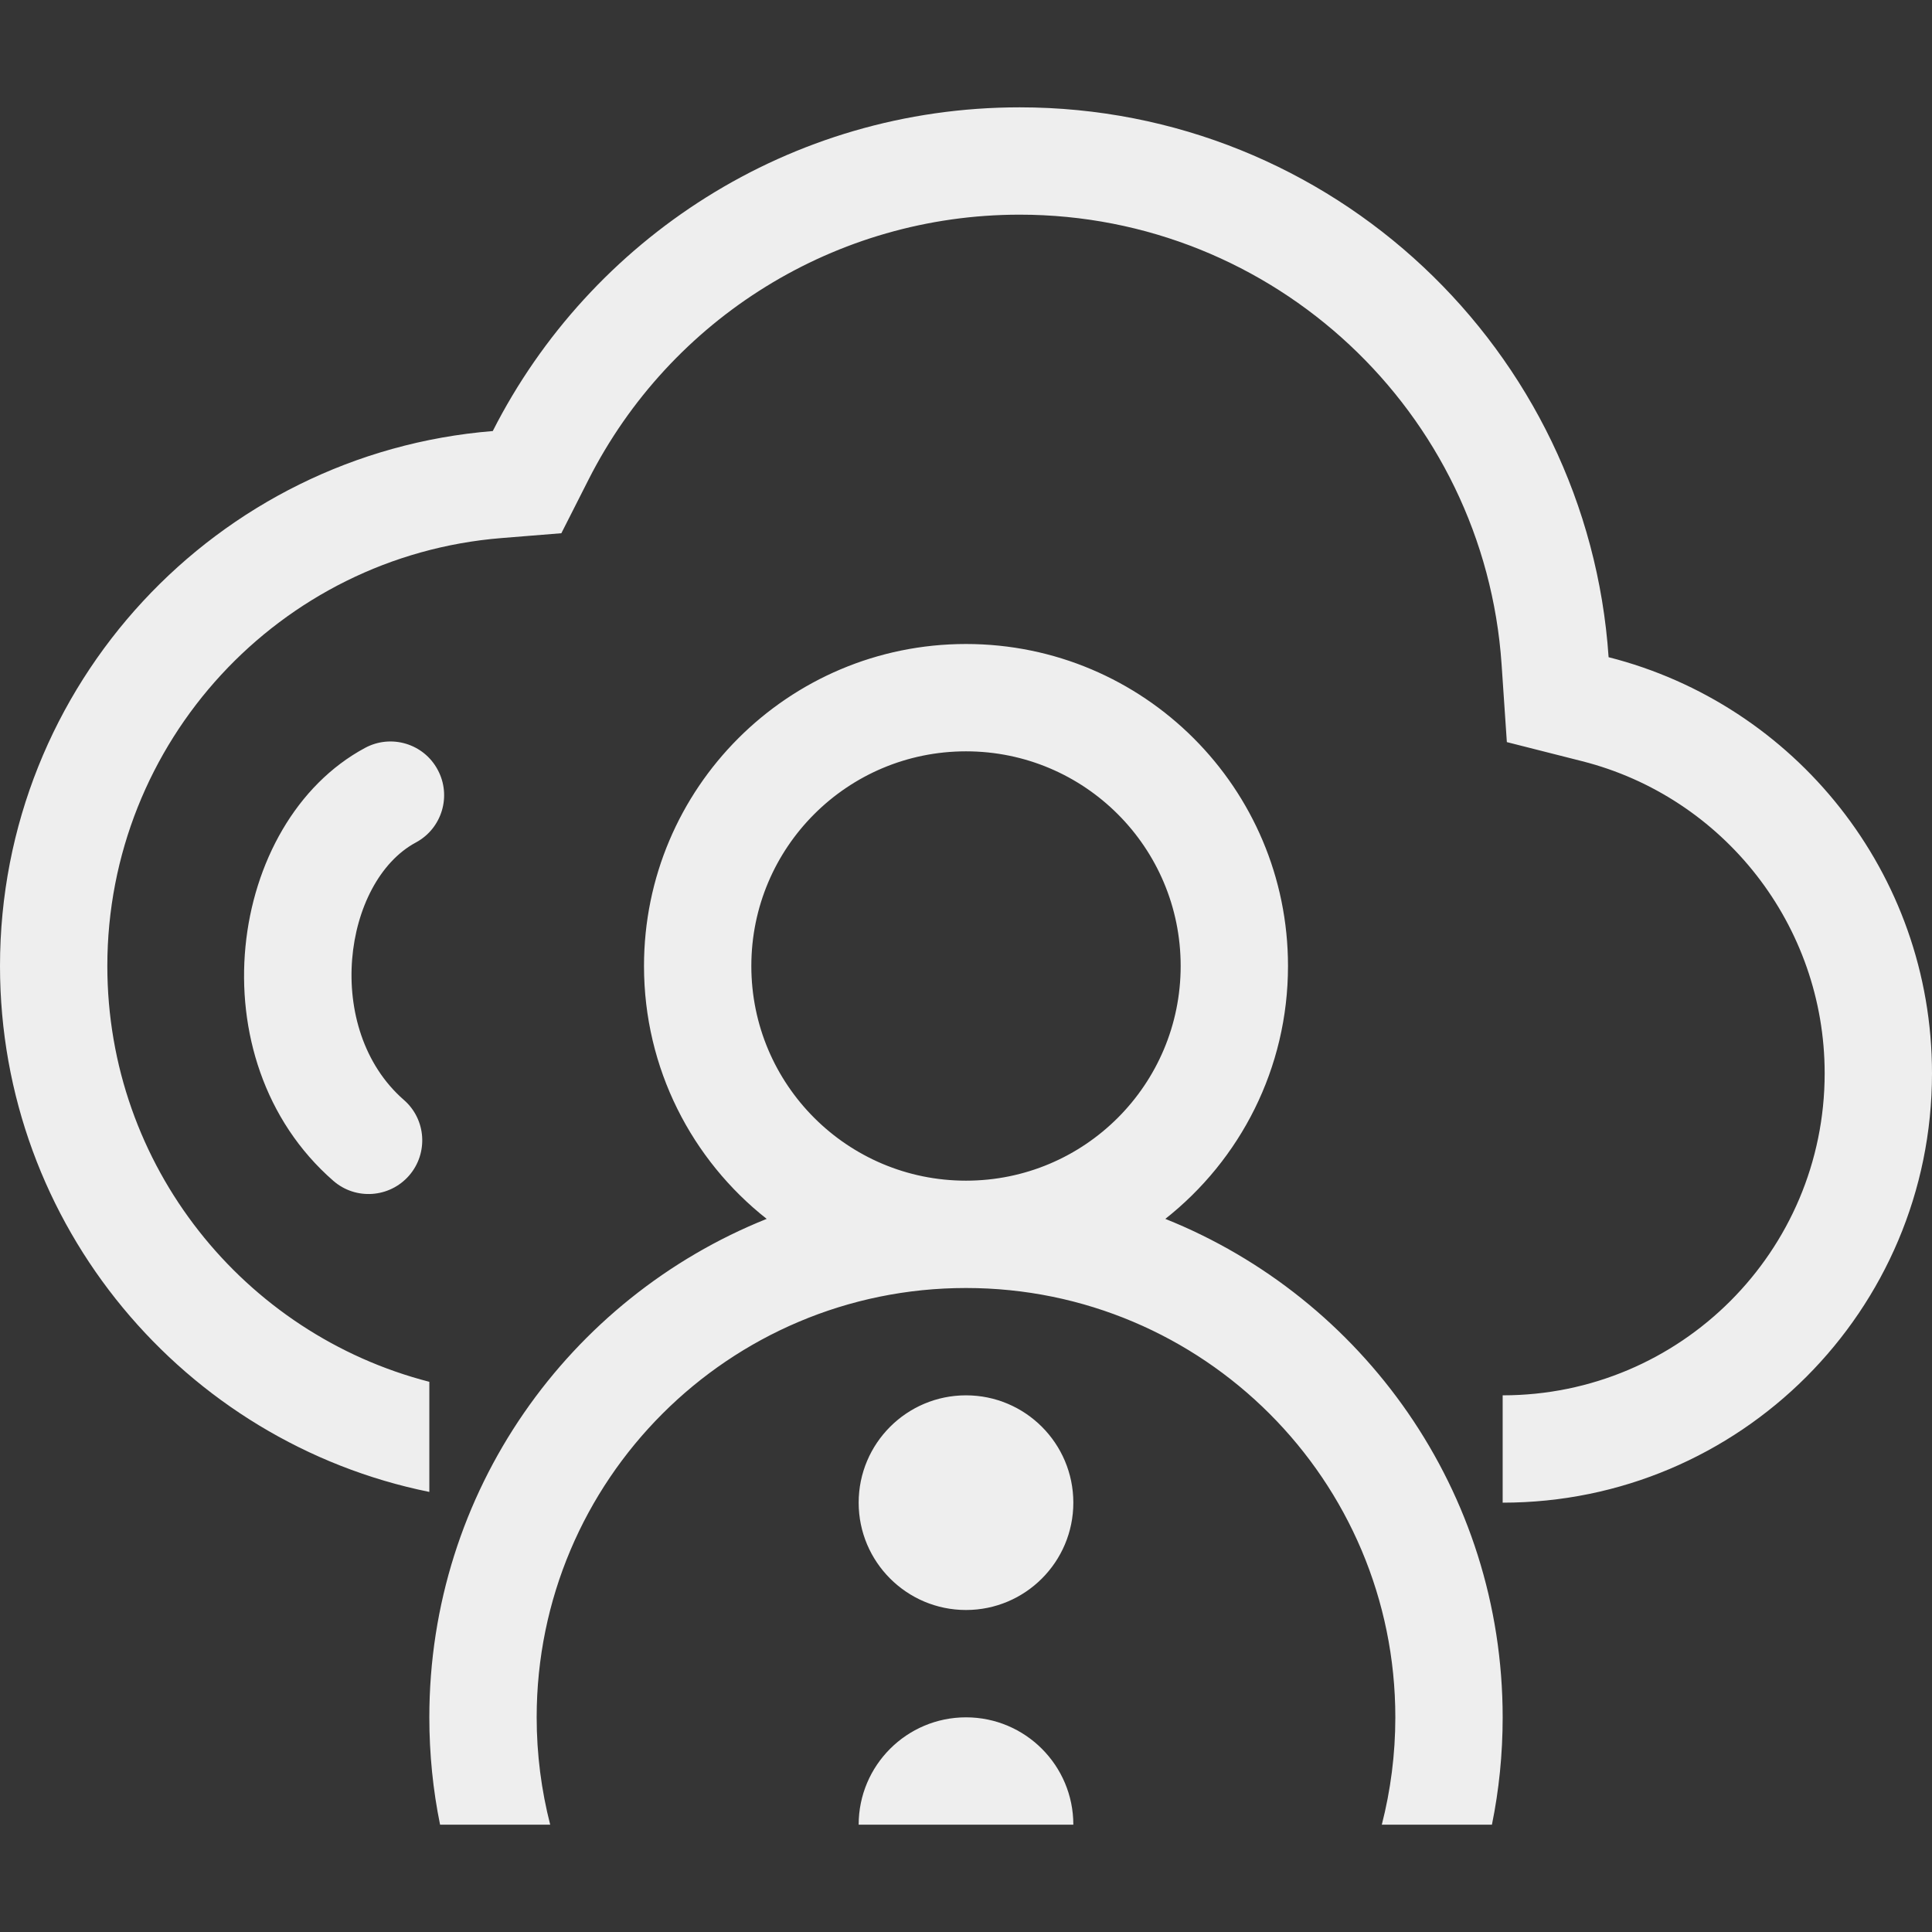<?xml version="1.0" encoding="UTF-8"?>
<svg width="18px" height="18px" viewBox="0 0 18 18" version="1.1" xmlns="http://www.w3.org/2000/svg" xmlns:xlink="http://www.w3.org/1999/xlink">
    <rect x="0" y="0" width="18" height="18" fill="#333333" stroke="none"/>
    <!-- Generator: Sketch 52.2 (67145) - http://www.bohemiancoding.com/sketch -->
    <title>cloud-partner</title>
    <desc>Created with Sketch.</desc>
    <g id="Page-1" stroke="none" stroke-width="1" fill="none" fill-rule="evenodd">
        <g id="cloud-partner" fill="#EEEEEE">
            <rect id="Rectangle" opacity="0.01" x="0" y="0" width="18" height="18"></rect>
            <path d="M4,13.9 C1.718,13.437 0,11.419 0,9 C0,6.376 2.021,4.224 4.591,4.016 C5.499,2.227 7.356,1 9.5,1 C12.411,1 14.793,3.261 14.987,6.123 C16.719,6.562 18,8.132 18,10 C18,12.209 16.209,14 14,14 L14,13 C15.657,13 17,11.657 17,10 C17,8.62 16.059,7.427 14.741,7.092 L14.039,6.914 L13.99,6.19 C13.83,3.839 11.87,2 9.5,2 C7.786,2 6.245,2.966 5.483,4.469 L5.23,4.968 L4.672,5.013 C2.605,5.18 1,6.913 1,9 C1,10.864 2.275,12.43 4,12.874 L4,13.9 Z M3.401,6.968 C3.644,6.837 3.948,6.928 4.078,7.172 C4.209,7.415 4.118,7.718 3.875,7.849 C3.197,8.213 3.006,9.587 3.763,10.248 C3.971,10.429 3.992,10.745 3.811,10.953 C3.629,11.161 3.313,11.183 3.105,11.001 C1.811,9.872 2.119,7.657 3.401,6.968 Z M7.143,11.356 C6.447,10.807 6,9.956 6,9 C6,7.343 7.343,6 9,6 C10.657,6 12,7.343 12,9 C12,9.956 11.553,10.807 10.857,11.356 C12.699,12.094 14,13.895 14,16 C14,16.342 13.966,16.677 13.9,17 L12.874,17 C12.956,16.68 13,16.345 13,16 C13,13.791 11.209,12 9,12 C6.791,12 5,13.791 5,16 C5,16.345 5.044,16.68 5.126,17 L4.1,17 C4.034,16.677 4,16.342 4,16 C4,13.895 5.301,12.094 7.143,11.356 Z M8,17 C8,16.448 8.448,16 9,16 C9.552,16 10,16.448 10,17 L8,17 Z M9,11 C10.105,11 11,10.105 11,9 C11,7.895 10.105,7 9,7 C7.895,7 7,7.895 7,9 C7,10.105 7.895,11 9,11 Z M9,15 C8.448,15 8,14.552 8,14 C8,13.448 8.448,13 9,13 C9.552,13 10,13.448 10,14 C10,14.552 9.552,15 9,15 Z" id="Oval-3" fill-rule="nonzero"></path>
        </g>
    </g>
</svg>
